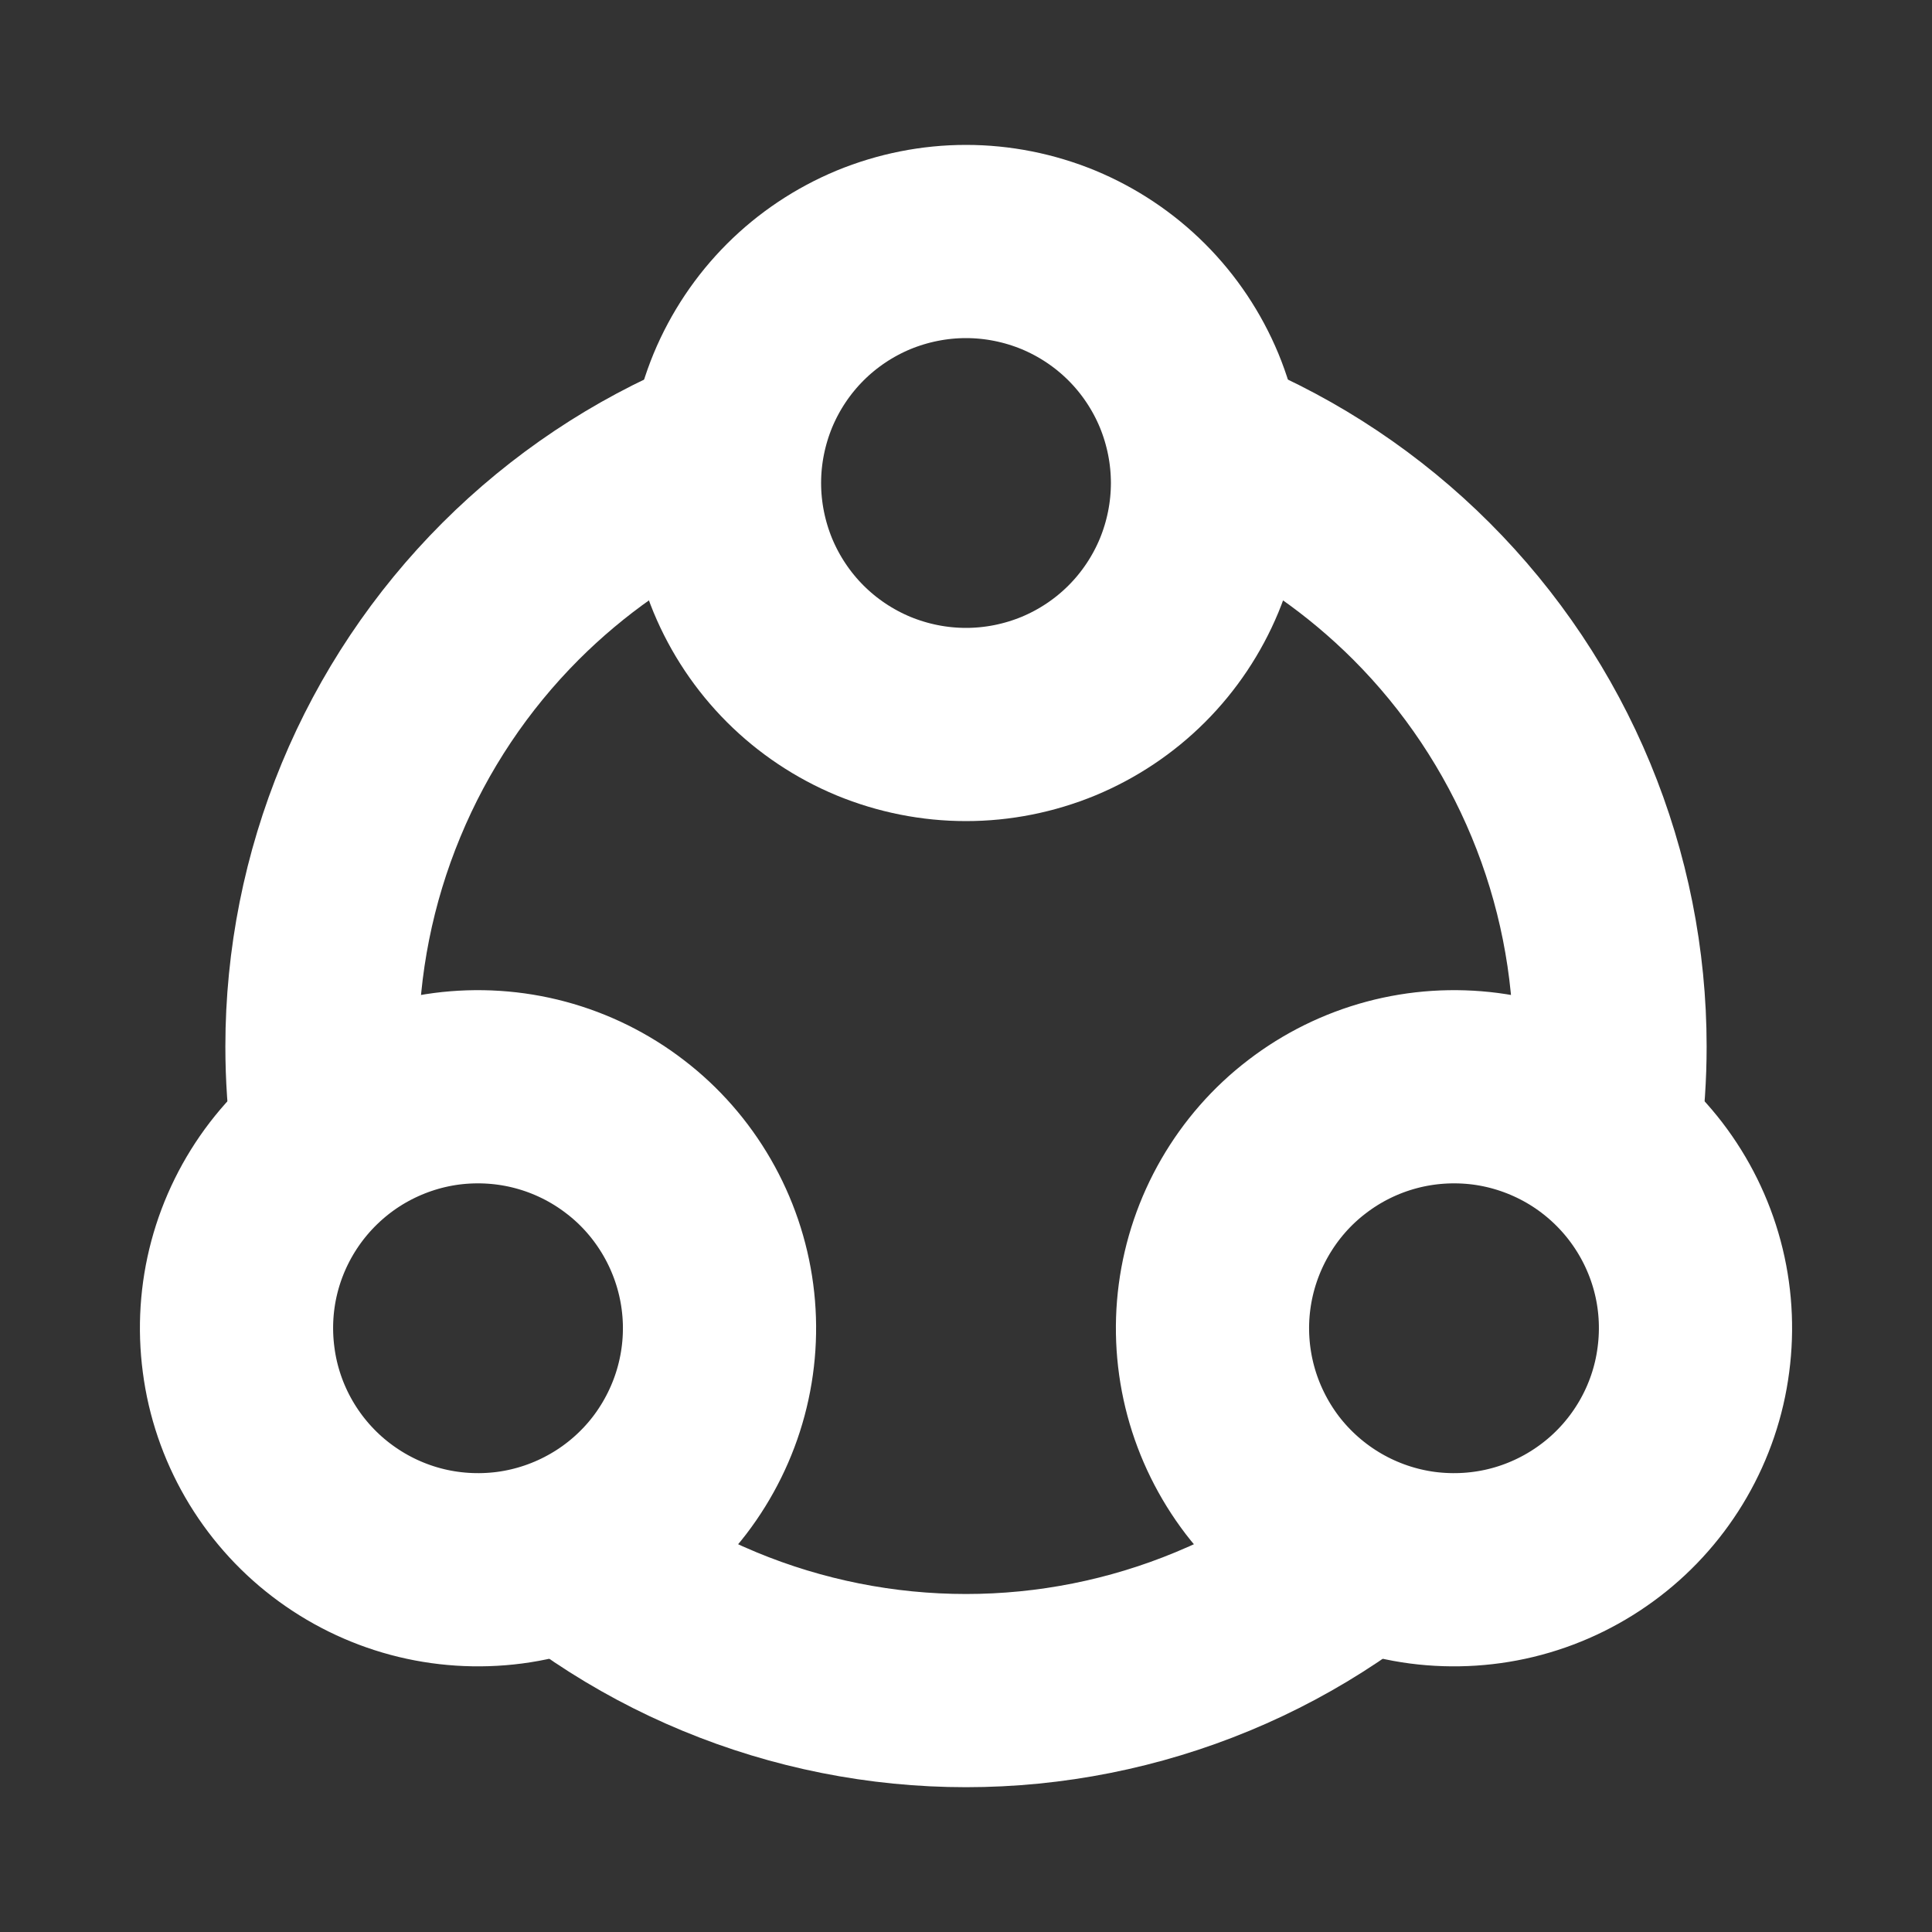 <svg width="20" height="20" viewBox="0 0 20 20" fill="none" xmlns="http://www.w3.org/2000/svg">
<rect x="0" y="0" width="20" height="20" fill="#333333" stroke="none"/>
<path d="M7.5 5C7.5 5.328 7.565 5.653 7.69 5.957C7.816 6.26 8 6.536 8.232 6.768C8.464 7 8.74 7.184 9.043 7.31C9.347 7.435 9.672 7.5 10 7.5C10.328 7.5 10.653 7.435 10.957 7.31C11.26 7.184 11.536 7 11.768 6.768C12 6.536 12.184 6.26 12.31 5.957C12.435 5.653 12.5 5.328 12.5 5C12.5 4.672 12.435 4.347 12.31 4.043C12.184 3.74 12 3.464 11.768 3.232C11.536 3 11.26 2.816 10.957 2.69C10.653 2.565 10.328 2.5 10 2.5C9.672 2.5 9.347 2.565 9.043 2.69C8.74 2.816 8.464 3 8.232 3.232C8 3.464 7.816 3.74 7.69 4.043C7.565 4.347 7.5 4.672 7.5 5L7.5 5Z" stroke="white" stroke-width="2"/>
<path d="M3.698 11.585C3.414 11.749 3.165 11.968 2.965 12.228C2.765 12.489 2.618 12.786 2.533 13.103C2.448 13.42 2.427 13.751 2.47 14.076C2.512 14.402 2.619 14.716 2.783 15C2.947 15.284 3.166 15.534 3.426 15.733C3.687 15.933 3.984 16.08 4.301 16.165C4.618 16.25 4.949 16.271 5.274 16.229C5.6 16.186 5.914 16.079 6.198 15.915C6.483 15.751 6.732 15.532 6.932 15.272C7.131 15.011 7.278 14.714 7.363 14.397C7.448 14.08 7.47 13.749 7.427 13.424C7.384 13.098 7.277 12.784 7.113 12.5C6.949 12.216 6.731 11.966 6.47 11.767C6.21 11.567 5.912 11.42 5.595 11.335C5.278 11.25 4.947 11.229 4.622 11.271C4.296 11.314 3.983 11.421 3.698 11.585L3.698 11.585Z" stroke="white" stroke-width="2"/>
<path d="M16.302 11.585C16.586 11.749 16.835 11.968 17.035 12.228C17.235 12.489 17.382 12.786 17.467 13.103C17.552 13.42 17.573 13.751 17.53 14.076C17.488 14.402 17.381 14.716 17.217 15C17.053 15.284 16.834 15.534 16.574 15.733C16.313 15.933 16.016 16.08 15.699 16.165C15.382 16.25 15.051 16.271 14.726 16.229C14.4 16.186 14.086 16.079 13.802 15.915C13.518 15.751 13.268 15.532 13.068 15.272C12.869 15.011 12.722 14.714 12.637 14.397C12.552 14.08 12.53 13.749 12.573 13.424C12.616 13.098 12.723 12.784 12.887 12.5C13.051 12.216 13.269 11.966 13.53 11.767C13.79 11.567 14.088 11.42 14.405 11.335C14.722 11.25 15.053 11.229 15.378 11.271C15.704 11.314 16.017 11.421 16.302 11.585L16.302 11.585Z" stroke="white" stroke-width="2"/>
<path fill-rule="evenodd" clip-rule="evenodd" d="M7.6 5.701C7.534 5.474 7.5 5.238 7.5 5.001C7.5 4.672 7.565 4.347 7.69 4.044C7.784 3.817 7.912 3.605 8.067 3.415C7.727 3.504 7.392 3.616 7.066 3.751C6.136 4.136 5.291 4.701 4.579 5.413C3.867 6.125 3.302 6.97 2.917 7.9C2.532 8.83 2.333 9.827 2.333 10.834C2.333 11.523 2.426 12.208 2.608 12.87C2.695 12.64 2.815 12.424 2.965 12.229C3.165 11.968 3.414 11.749 3.698 11.585C3.904 11.467 4.125 11.378 4.354 11.322C4.34 11.16 4.333 10.997 4.333 10.834C4.333 10.09 4.48 9.353 4.765 8.666C5.049 7.978 5.467 7.353 5.993 6.827C6.46 6.361 7.003 5.98 7.6 5.701ZM12.4 5.701C12.996 5.98 13.54 6.361 14.007 6.827C14.533 7.353 14.95 7.978 15.235 8.666C15.52 9.353 15.667 10.09 15.667 10.834C15.667 10.997 15.66 11.16 15.646 11.322C15.875 11.378 16.096 11.467 16.302 11.585C16.586 11.749 16.835 11.968 17.035 12.229C17.185 12.424 17.305 12.64 17.392 12.87C17.574 12.208 17.667 11.523 17.667 10.834C17.667 9.827 17.468 8.83 17.083 7.9C16.698 6.97 16.133 6.125 15.421 5.413C14.709 4.701 13.864 4.136 12.934 3.751C12.608 3.616 12.273 3.504 11.933 3.415C12.088 3.605 12.215 3.817 12.31 4.044C12.435 4.347 12.5 4.672 12.5 5.001C12.5 5.238 12.466 5.474 12.4 5.701ZM15.459 16.217C15.217 16.257 14.97 16.261 14.726 16.229C14.4 16.186 14.086 16.08 13.802 15.915C13.596 15.797 13.409 15.65 13.246 15.479C12.91 15.714 12.549 15.912 12.168 16.069C11.481 16.354 10.744 16.501 10 16.501C9.256 16.501 8.519 16.354 7.831 16.069C7.451 15.912 7.09 15.714 6.754 15.479C6.591 15.65 6.404 15.797 6.198 15.915C5.914 16.08 5.6 16.186 5.274 16.229C5.03 16.261 4.783 16.257 4.541 16.217C4.554 16.23 4.566 16.243 4.579 16.255C5.291 16.967 6.136 17.532 7.066 17.917C7.996 18.302 8.993 18.501 10 18.501C11.007 18.501 12.004 18.302 12.934 17.917C13.864 17.532 14.709 16.967 15.421 16.255C15.434 16.242 15.447 16.23 15.459 16.217Z" fill="white"/>
</svg>
